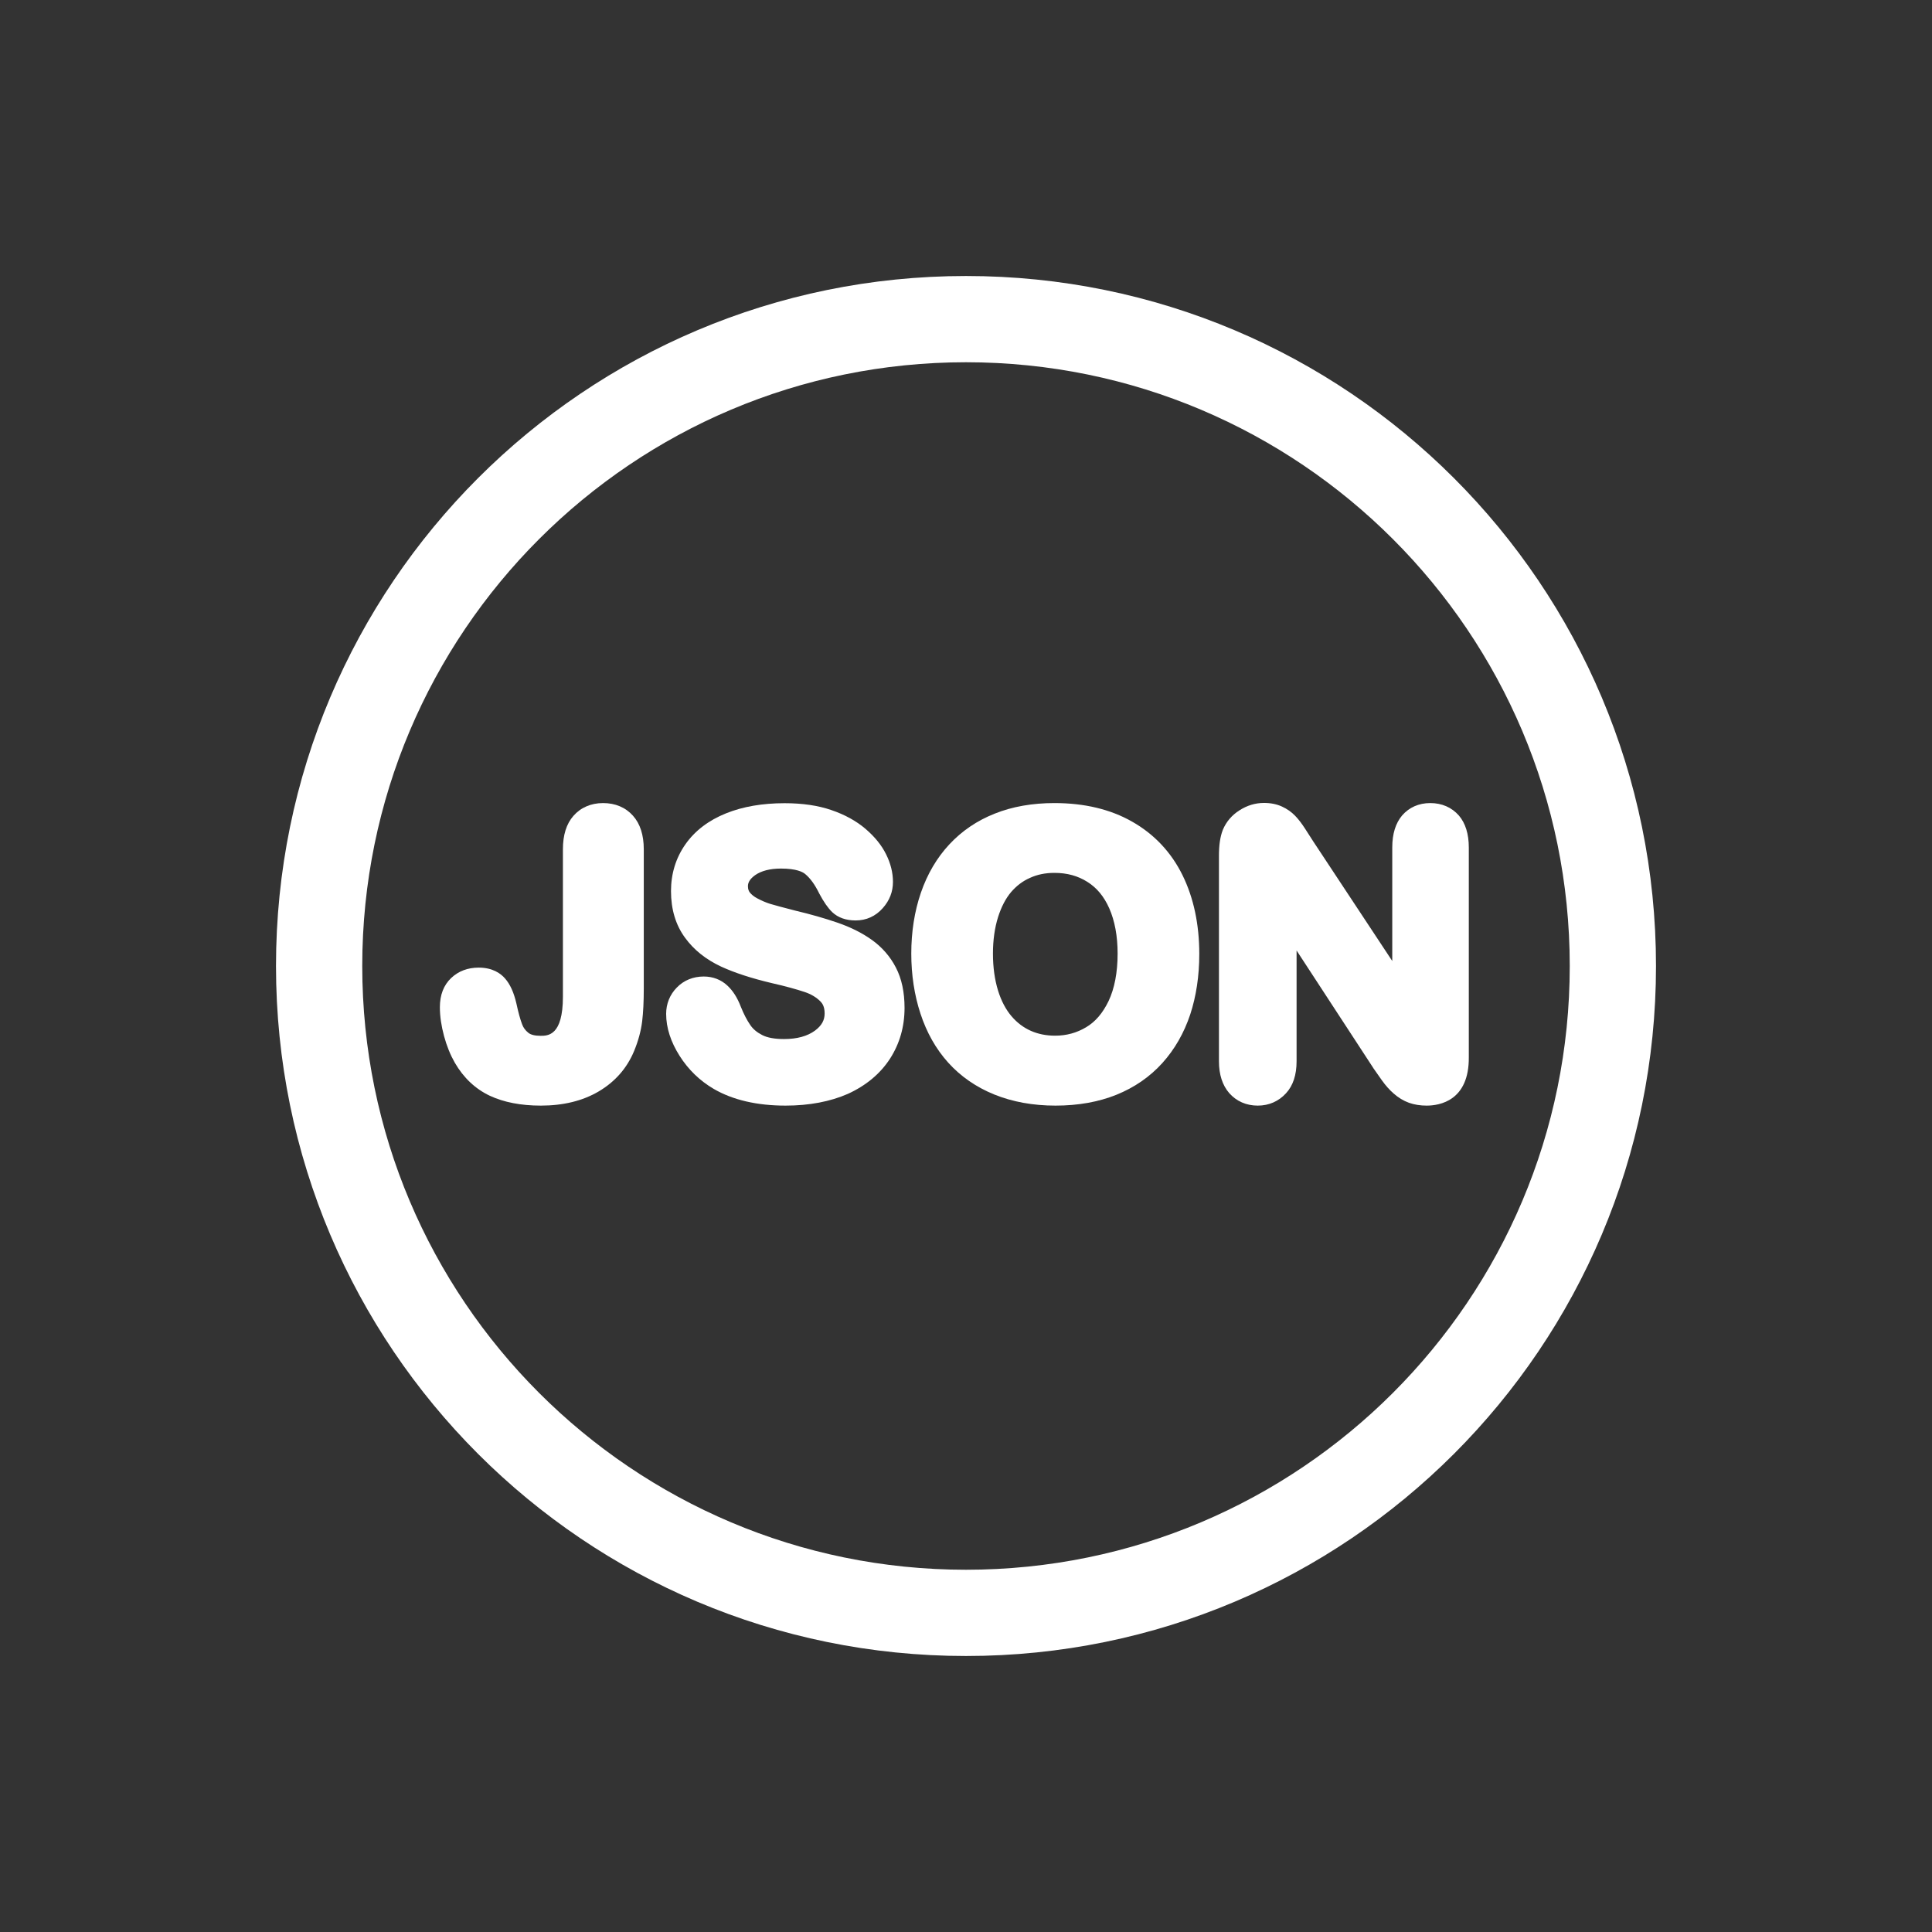 <?xml version="1.0" encoding="UTF-8"?>
<svg width="280px" height="280px" viewBox="0 0 280 280" version="1.1" xmlns="http://www.w3.org/2000/svg" xmlns:xlink="http://www.w3.org/1999/xlink">
    <rect x="0" y="0" width="280" height="280" fill="#333333" stroke="none"/>
    <title>Extra Large@1x</title>
    <g id="Extra-Large" stroke="none" stroke-width="1" fill="none" fill-rule="evenodd">
        <g id="json" transform="translate(40, 40)" fill="#FFFFFF" fill-rule="nonzero">
            <path d="M100,0 C44.766,0 0,44.766 0,100 C0,155.234 44.766,200 100,200 C155.234,200 200,155.234 200,100 C200,44.766 155.234,0 100,0 Z M100,187.5 C51.68,187.5 12.5,148.32 12.5,100 C12.5,51.68 51.68,12.5 100,12.5 C148.32,12.5 187.5,51.68 187.5,100 C187.5,148.32 148.32,187.5 100,187.5 Z" id="形状"></path>
            <path d="M51.348,83.086 L51.348,103.32 C51.348,105.078 51.27,106.562 51.133,107.793 C50.977,109.023 50.645,110.273 50.117,111.543 C49.238,113.672 47.793,115.332 45.762,116.504 C43.75,117.695 41.289,118.281 38.379,118.281 C35.762,118.281 33.574,117.871 31.836,117.051 C30.078,116.23 28.672,114.883 27.598,113.047 C27.031,112.07 26.582,110.938 26.23,109.648 C25.879,108.359 25.703,107.148 25.703,105.977 C25.703,104.746 26.055,103.809 26.738,103.164 C27.422,102.52 28.301,102.188 29.375,102.188 C30.41,102.188 31.191,102.48 31.719,103.086 C32.246,103.691 32.656,104.609 32.93,105.879 C33.223,107.227 33.535,108.32 33.828,109.121 C34.121,109.922 34.629,110.625 35.332,111.211 C36.035,111.797 37.031,112.09 38.34,112.09 C41.797,112.09 43.535,109.551 43.535,104.473 L43.535,83.086 C43.535,81.504 43.887,80.312 44.57,79.531 C45.273,78.75 46.211,78.34 47.402,78.34 C48.613,78.34 49.57,78.73 50.293,79.531 C50.977,80.312 51.348,81.504 51.348,83.086 L51.348,83.086 Z" id="路径"></path>
            <path d="M38.379,120.234 C35.488,120.234 33.008,119.746 30.996,118.809 C28.887,117.812 27.188,116.211 25.918,114.023 C25.273,112.891 24.746,111.602 24.355,110.156 C23.965,108.711 23.75,107.305 23.75,105.977 C23.75,104.199 24.297,102.773 25.391,101.738 C26.445,100.742 27.793,100.234 29.375,100.234 C31.387,100.234 32.559,101.074 33.184,101.797 C33.945,102.656 34.473,103.848 34.844,105.449 C35.117,106.719 35.391,107.715 35.664,108.438 C35.84,108.926 36.133,109.336 36.582,109.688 C36.914,109.961 37.52,110.117 38.34,110.117 C39.395,110.117 41.582,110.117 41.582,104.453 L41.582,83.086 C41.582,81.016 42.09,79.395 43.105,78.242 C44.16,77.031 45.664,76.387 47.402,76.387 C49.16,76.387 50.664,77.012 51.738,78.223 C52.773,79.375 53.301,81.016 53.301,83.086 L53.301,103.32 C53.301,105.137 53.223,106.738 53.066,108.027 C52.891,109.434 52.5,110.859 51.914,112.285 C50.879,114.805 49.141,116.777 46.758,118.184 C44.434,119.551 41.621,120.234 38.379,120.234 Z M29.375,104.141 C28.633,104.141 28.281,104.395 28.086,104.57 C27.812,104.824 27.676,105.312 27.676,105.977 C27.676,106.953 27.832,108.008 28.125,109.121 C28.438,110.234 28.828,111.23 29.316,112.07 C30.195,113.574 31.289,114.629 32.676,115.273 C34.16,115.977 36.074,116.328 38.398,116.328 C40.938,116.328 43.086,115.82 44.785,114.824 C46.445,113.848 47.598,112.539 48.32,110.801 C48.77,109.707 49.082,108.613 49.199,107.578 C49.336,106.426 49.414,105 49.414,103.34 L49.414,83.086 C49.414,82.031 49.219,81.25 48.848,80.84 C48.613,80.586 48.262,80.293 47.422,80.293 C46.621,80.293 46.27,80.566 46.055,80.82 C45.684,81.23 45.508,82.012 45.508,83.086 L45.508,104.453 C45.508,112.773 41.035,114.023 38.359,114.023 C36.602,114.023 35.176,113.574 34.121,112.715 C33.145,111.914 32.441,110.938 32.031,109.805 C31.699,108.906 31.387,107.754 31.055,106.309 C30.781,105.098 30.449,104.59 30.293,104.395 C30.078,104.18 29.668,104.141 29.375,104.141 Z M89.18,106.035 C89.18,108.379 88.574,110.469 87.383,112.324 C86.172,114.18 84.414,115.645 82.109,116.699 C79.785,117.754 77.051,118.281 73.867,118.281 C70.059,118.281 66.914,117.559 64.434,116.113 C62.676,115.078 61.25,113.691 60.156,111.973 C59.062,110.234 58.516,108.555 58.516,106.934 C58.516,105.977 58.848,105.176 59.512,104.492 C60.176,103.809 61.016,103.477 62.031,103.477 C62.852,103.477 63.555,103.73 64.121,104.258 C64.688,104.785 65.176,105.566 65.586,106.602 C66.074,107.832 66.602,108.867 67.188,109.688 C67.754,110.508 68.555,111.191 69.59,111.738 C70.625,112.266 71.992,112.539 73.672,112.539 C75.996,112.539 77.871,111.992 79.316,110.918 C80.762,109.844 81.484,108.496 81.484,106.875 C81.484,105.586 81.094,104.551 80.312,103.75 C79.531,102.949 78.516,102.344 77.285,101.914 C76.055,101.484 74.395,101.035 72.324,100.566 C69.551,99.922 67.227,99.16 65.352,98.281 C63.477,97.402 61.992,96.23 60.898,94.727 C59.805,93.223 59.258,91.367 59.258,89.121 C59.258,86.992 59.844,85.117 60.996,83.457 C62.148,81.797 63.828,80.547 66.035,79.648 C68.223,78.77 70.82,78.32 73.789,78.32 C76.152,78.32 78.203,78.613 79.941,79.199 C81.68,79.785 83.105,80.566 84.258,81.543 C85.391,82.52 86.23,83.535 86.758,84.609 C87.285,85.684 87.539,86.719 87.539,87.754 C87.539,88.691 87.207,89.531 86.543,90.273 C85.879,91.016 85.059,91.387 84.082,91.387 C83.184,91.387 82.5,91.172 82.031,90.723 C81.562,90.273 81.055,89.551 80.508,88.516 C79.805,87.051 78.965,85.918 77.969,85.098 C76.992,84.277 75.41,83.867 73.223,83.867 C71.211,83.867 69.57,84.316 68.34,85.195 C67.109,86.074 66.484,87.148 66.484,88.398 C66.484,89.18 66.699,89.844 67.109,90.41 C67.539,90.977 68.105,91.465 68.848,91.855 C69.59,92.266 70.332,92.578 71.094,92.812 C71.855,93.047 73.105,93.379 74.844,93.809 C77.031,94.316 78.984,94.883 80.762,95.488 C82.52,96.094 84.023,96.855 85.273,97.734 C86.504,98.613 87.48,99.727 88.164,101.074 C88.828,102.422 89.18,104.082 89.18,106.035 Z" id="形状"></path>
            <path d="M73.848,120.234 C69.707,120.234 66.191,119.414 63.438,117.812 C61.406,116.621 59.746,115 58.496,113.027 C57.207,110.996 56.543,108.945 56.543,106.934 C56.543,105.488 57.07,104.16 58.086,103.125 C59.102,102.07 60.469,101.523 61.992,101.523 C63.301,101.523 64.492,101.973 65.41,102.832 C66.211,103.574 66.855,104.57 67.363,105.898 C67.793,106.973 68.262,107.871 68.75,108.574 C69.141,109.141 69.688,109.609 70.449,110 C71.191,110.391 72.266,110.586 73.633,110.586 C75.508,110.586 77.012,110.176 78.125,109.355 C79.082,108.633 79.512,107.871 79.512,106.875 C79.512,105.859 79.16,105.391 78.887,105.117 C78.32,104.551 77.559,104.082 76.621,103.77 C75.449,103.379 73.848,102.93 71.855,102.48 C68.965,101.797 66.484,100.996 64.492,100.078 C62.324,99.062 60.566,97.676 59.277,95.898 C57.93,94.062 57.246,91.797 57.246,89.141 C57.246,86.621 57.949,84.336 59.336,82.363 C60.703,80.41 62.695,78.887 65.234,77.871 C67.656,76.895 70.508,76.406 73.711,76.406 C76.289,76.406 78.574,76.738 80.488,77.402 C82.441,78.066 84.102,78.984 85.43,80.117 C86.777,81.27 87.773,82.5 88.418,83.809 C89.082,85.137 89.414,86.484 89.414,87.812 C89.414,89.238 88.926,90.508 87.93,91.621 C86.895,92.793 85.547,93.398 84.004,93.398 C82.598,93.398 81.445,92.988 80.605,92.188 C79.98,91.582 79.375,90.703 78.73,89.492 L78.691,89.414 C78.105,88.223 77.441,87.285 76.68,86.66 C76.328,86.367 75.41,85.879 73.184,85.879 C71.582,85.879 70.332,86.211 69.434,86.836 C68.516,87.5 68.398,88.047 68.398,88.457 C68.398,88.906 68.535,89.141 68.633,89.297 C68.887,89.629 69.258,89.941 69.746,90.195 C70.371,90.527 70.996,90.801 71.621,90.996 C72.344,91.211 73.574,91.543 75.254,91.973 C77.48,92.5 79.531,93.086 81.348,93.711 C83.281,94.375 84.961,95.215 86.348,96.211 C87.832,97.266 89.023,98.633 89.844,100.234 C90.684,101.855 91.094,103.809 91.094,106.074 C91.094,108.789 90.391,111.25 88.984,113.438 C87.578,115.605 85.527,117.324 82.871,118.535 C80.332,119.648 77.285,120.234 73.848,120.234 L73.848,120.234 Z M61.973,105.43 C61.348,105.43 61.055,105.645 60.859,105.859 C60.547,106.172 60.43,106.484 60.43,106.934 C60.43,108.184 60.879,109.531 61.777,110.938 C62.715,112.422 63.906,113.574 65.41,114.453 C67.559,115.703 70.41,116.348 73.848,116.348 C76.738,116.348 79.238,115.879 81.289,114.941 C83.281,114.043 84.727,112.832 85.742,111.289 C86.738,109.727 87.227,108.027 87.227,106.055 C87.227,104.434 86.953,103.066 86.406,102.012 C85.859,100.938 85.098,100.078 84.121,99.375 C83.047,98.613 81.68,97.93 80.098,97.383 C78.398,96.797 76.484,96.25 74.375,95.762 L74.336,95.762 C72.559,95.312 71.289,94.98 70.508,94.727 C69.629,94.453 68.75,94.082 67.891,93.613 C66.914,93.086 66.113,92.402 65.527,91.621 C64.844,90.723 64.512,89.648 64.512,88.457 C64.512,87.148 64.98,85.254 67.188,83.672 C68.75,82.539 70.781,81.973 73.203,81.973 C75.879,81.973 77.832,82.52 79.199,83.652 C80.391,84.629 81.406,85.996 82.227,87.676 C82.793,88.75 83.184,89.18 83.359,89.355 C83.398,89.395 83.594,89.473 84.043,89.473 C84.473,89.473 84.746,89.336 85.039,89.023 C85.391,88.633 85.547,88.262 85.547,87.793 C85.547,87.09 85.352,86.309 84.961,85.527 C84.551,84.707 83.867,83.887 82.949,83.086 C82.012,82.285 80.762,81.602 79.277,81.113 C77.754,80.605 75.898,80.332 73.75,80.332 C71.055,80.332 68.691,80.723 66.738,81.523 C64.883,82.266 63.516,83.301 62.578,84.648 C61.641,85.977 61.191,87.461 61.191,89.199 C61.191,91.016 61.602,92.48 62.461,93.652 C63.359,94.902 64.57,95.859 66.152,96.582 C67.891,97.383 70.117,98.105 72.734,98.73 C74.844,99.219 76.582,99.688 77.891,100.117 C79.414,100.645 80.684,101.406 81.68,102.422 C82.832,103.594 83.418,105.098 83.418,106.914 C83.418,109.141 82.402,111.074 80.449,112.52 C78.652,113.848 76.367,114.531 73.633,114.531 C71.602,114.531 69.98,114.199 68.652,113.516 C67.344,112.832 66.289,111.934 65.527,110.859 C64.883,109.922 64.277,108.75 63.73,107.383 C63.359,106.426 62.988,105.977 62.754,105.742 C62.598,105.566 62.402,105.43 61.973,105.43 Z M112.812,78.34 C116.816,78.34 120.254,79.16 123.125,80.781 C125.996,82.402 128.164,84.707 129.648,87.715 C131.133,90.703 131.855,94.219 131.855,98.262 C131.855,101.25 131.445,103.965 130.645,106.406 C129.844,108.848 128.633,110.957 127.012,112.754 C125.391,114.551 123.418,115.918 121.055,116.855 C118.691,117.812 115.996,118.281 112.969,118.281 C109.941,118.281 107.246,117.793 104.863,116.816 C102.48,115.84 100.488,114.473 98.887,112.695 C97.285,110.918 96.074,108.789 95.273,106.289 C94.453,103.789 94.043,101.094 94.043,98.203 C94.043,95.234 94.473,92.52 95.312,90.039 C96.172,87.559 97.402,85.449 99.023,83.711 C100.645,81.973 102.598,80.645 104.922,79.727 C107.227,78.789 109.863,78.34 112.812,78.34 L112.812,78.34 Z M123.926,98.203 C123.926,95.371 123.477,92.93 122.559,90.859 C121.641,88.789 120.332,87.227 118.652,86.152 C116.953,85.098 115.02,84.551 112.812,84.551 C111.25,84.551 109.805,84.844 108.477,85.43 C107.148,86.016 106.016,86.875 105.059,88.008 C104.102,89.141 103.34,90.566 102.793,92.324 C102.246,94.062 101.973,96.035 101.973,98.203 C101.973,100.391 102.246,102.383 102.793,104.16 C103.34,105.938 104.121,107.402 105.137,108.574 C106.152,109.746 107.305,110.625 108.613,111.191 C109.922,111.777 111.348,112.07 112.93,112.07 C114.941,112.07 116.777,111.562 118.457,110.566 C120.137,109.57 121.465,108.027 122.461,105.938 C123.418,103.828 123.926,101.25 123.926,98.203 L123.926,98.203 Z" id="形状"></path>
            <path d="M112.969,120.234 C109.707,120.234 106.738,119.688 104.121,118.633 C101.465,117.559 99.219,115.996 97.422,114.004 C95.645,112.031 94.297,109.648 93.398,106.895 C92.52,104.219 92.07,101.289 92.07,98.203 C92.07,95.039 92.539,92.07 93.457,89.395 C94.395,86.66 95.781,84.316 97.578,82.383 C99.395,80.43 101.602,78.926 104.18,77.91 C106.719,76.895 109.629,76.387 112.812,76.387 C117.148,76.387 120.938,77.285 124.082,79.082 C127.285,80.898 129.746,83.516 131.387,86.855 C132.988,90.117 133.809,93.945 133.809,98.262 C133.809,101.445 133.359,104.395 132.5,107.012 C131.602,109.707 130.254,112.07 128.457,114.062 C126.641,116.074 124.395,117.617 121.777,118.672 C119.199,119.707 116.23,120.234 112.969,120.234 L112.969,120.234 Z M112.812,80.293 C110.117,80.293 107.715,80.703 105.625,81.543 C103.594,82.344 101.836,83.535 100.43,85.059 C99.004,86.582 97.91,88.477 97.148,90.684 C96.367,92.949 95.977,95.469 95.977,98.223 C95.977,100.898 96.348,103.418 97.109,105.703 C97.832,107.93 98.926,109.844 100.332,111.406 C101.719,112.949 103.496,114.18 105.605,115.02 C107.754,115.898 110.234,116.328 112.988,116.328 C115.762,116.328 118.242,115.898 120.352,115.039 C122.422,114.199 124.18,112.988 125.586,111.426 C127.012,109.844 128.105,107.949 128.809,105.762 C129.551,103.535 129.922,100.996 129.922,98.242 C129.922,94.531 129.238,91.27 127.91,88.555 C126.602,85.898 124.727,83.906 122.188,82.461 C119.59,81.016 116.445,80.293 112.812,80.293 L112.812,80.293 Z M112.91,114.004 C111.074,114.004 109.355,113.652 107.812,112.969 C106.25,112.266 104.844,111.23 103.652,109.844 C102.48,108.477 101.543,106.758 100.918,104.727 C100.312,102.773 100,100.566 100,98.184 C100,95.82 100.312,93.633 100.918,91.699 C101.543,89.707 102.441,88.027 103.555,86.719 C104.707,85.371 106.094,84.336 107.676,83.633 C109.238,82.93 110.977,82.578 112.793,82.578 C115.352,82.578 117.656,83.223 119.668,84.473 C121.699,85.742 123.262,87.617 124.336,90.039 C125.352,92.344 125.879,95.098 125.879,98.184 C125.879,101.523 125.312,104.395 124.199,106.738 C123.047,109.18 121.445,111.016 119.434,112.207 C117.461,113.418 115.254,114.004 112.91,114.004 L112.91,114.004 Z M112.812,86.504 C111.523,86.504 110.332,86.738 109.277,87.227 C108.203,87.695 107.324,88.379 106.543,89.277 C105.762,90.195 105.117,91.426 104.648,92.91 C104.16,94.453 103.906,96.25 103.906,98.203 C103.906,100.195 104.16,101.992 104.648,103.574 C105.117,105.078 105.781,106.328 106.602,107.285 C107.422,108.242 108.34,108.926 109.395,109.395 C110.449,109.863 111.621,110.098 112.91,110.098 C114.57,110.098 116.055,109.688 117.422,108.867 C118.77,108.066 119.824,106.816 120.664,105.078 C121.523,103.262 121.973,100.938 121.973,98.203 C121.973,95.664 121.562,93.457 120.762,91.641 C120,89.922 118.965,88.672 117.598,87.812 C116.211,86.934 114.648,86.504 112.812,86.504 L112.812,86.504 Z M148.75,83.027 L163.789,105.781 L163.789,82.812 C163.789,81.328 164.102,80.195 164.746,79.453 C165.391,78.711 166.25,78.34 167.344,78.34 C168.477,78.34 169.355,78.711 170,79.453 C170.645,80.195 170.977,81.328 170.977,82.812 L170.977,113.184 C170.977,116.582 169.57,118.262 166.758,118.262 C166.055,118.262 165.43,118.164 164.863,117.949 C164.297,117.754 163.77,117.422 163.281,116.992 C162.793,116.562 162.324,116.035 161.914,115.449 C161.484,114.863 161.074,114.258 160.645,113.652 L145.977,91.152 L145.977,113.789 C145.977,115.273 145.625,116.387 144.941,117.129 C144.258,117.891 143.379,118.262 142.305,118.262 C141.191,118.262 140.312,117.871 139.648,117.109 C138.984,116.348 138.652,115.234 138.652,113.77 L138.652,84.004 C138.652,82.734 138.789,81.738 139.082,81.035 C139.414,80.254 139.961,79.59 140.742,79.102 C141.523,78.594 142.344,78.359 143.242,78.359 C143.945,78.359 144.551,78.477 145.039,78.711 C145.547,78.945 145.977,79.238 146.348,79.629 C146.719,80.02 147.109,80.508 147.5,81.133 C147.91,81.719 148.32,82.363 148.75,83.027 L148.75,83.027 Z" id="形状"></path>
            <path d="M166.758,120.234 C165.84,120.234 164.98,120.098 164.199,119.824 C163.398,119.531 162.656,119.082 161.973,118.477 C161.367,117.949 160.82,117.324 160.312,116.621 C159.883,116.016 159.453,115.391 159.023,114.785 L159.004,114.746 L147.91,97.754 L147.91,113.809 C147.91,115.781 147.402,117.344 146.367,118.457 C145.312,119.609 143.906,120.234 142.285,120.234 C140.625,120.234 139.199,119.609 138.145,118.418 C137.168,117.285 136.66,115.742 136.66,113.809 L136.66,84.004 C136.66,82.48 136.836,81.27 137.207,80.312 L137.227,80.254 C137.715,79.102 138.516,78.145 139.629,77.441 C140.723,76.738 141.914,76.367 143.184,76.367 C144.16,76.367 145.039,76.543 145.801,76.895 C146.523,77.227 147.168,77.676 147.695,78.223 C148.164,78.711 148.633,79.316 149.102,80.039 C149.492,80.645 149.902,81.289 150.332,81.953 L161.777,99.277 L161.777,82.812 C161.777,80.84 162.266,79.297 163.203,78.184 C164.219,77.012 165.625,76.387 167.285,76.387 C168.965,76.387 170.391,77.012 171.426,78.184 C172.383,79.297 172.871,80.859 172.871,82.832 L172.871,113.203 C172.93,119.551 168.613,120.234 166.758,120.234 Z M162.266,112.578 L163.496,114.336 C163.828,114.805 164.199,115.215 164.57,115.566 C164.883,115.84 165.176,116.035 165.508,116.152 C165.859,116.27 166.27,116.348 166.738,116.348 C167.695,116.348 169.004,116.348 169.004,113.223 L169.004,82.812 C169.004,81.836 168.828,81.094 168.516,80.742 C168.32,80.527 168.027,80.293 167.324,80.293 C166.68,80.293 166.406,80.508 166.211,80.723 C165.898,81.094 165.723,81.836 165.723,82.812 L165.723,112.285 L147.07,84.062 C146.66,83.398 146.25,82.754 145.859,82.148 C145.547,81.641 145.234,81.25 144.941,80.957 C144.727,80.742 144.492,80.586 144.219,80.449 C143.984,80.332 143.633,80.273 143.223,80.273 C142.715,80.273 142.227,80.41 141.777,80.703 C141.348,80.996 141.055,81.309 140.859,81.738 C140.723,82.09 140.586,82.754 140.586,83.984 L140.586,113.789 C140.586,114.453 140.684,115.352 141.113,115.84 C141.328,116.074 141.621,116.309 142.305,116.309 C142.832,116.309 143.184,116.152 143.496,115.82 C143.926,115.352 144.023,114.453 144.023,113.789 L144.023,84.59 L162.266,112.578 L162.266,112.578 Z" id="形状"></path>
        </g>
    </g>
</svg>